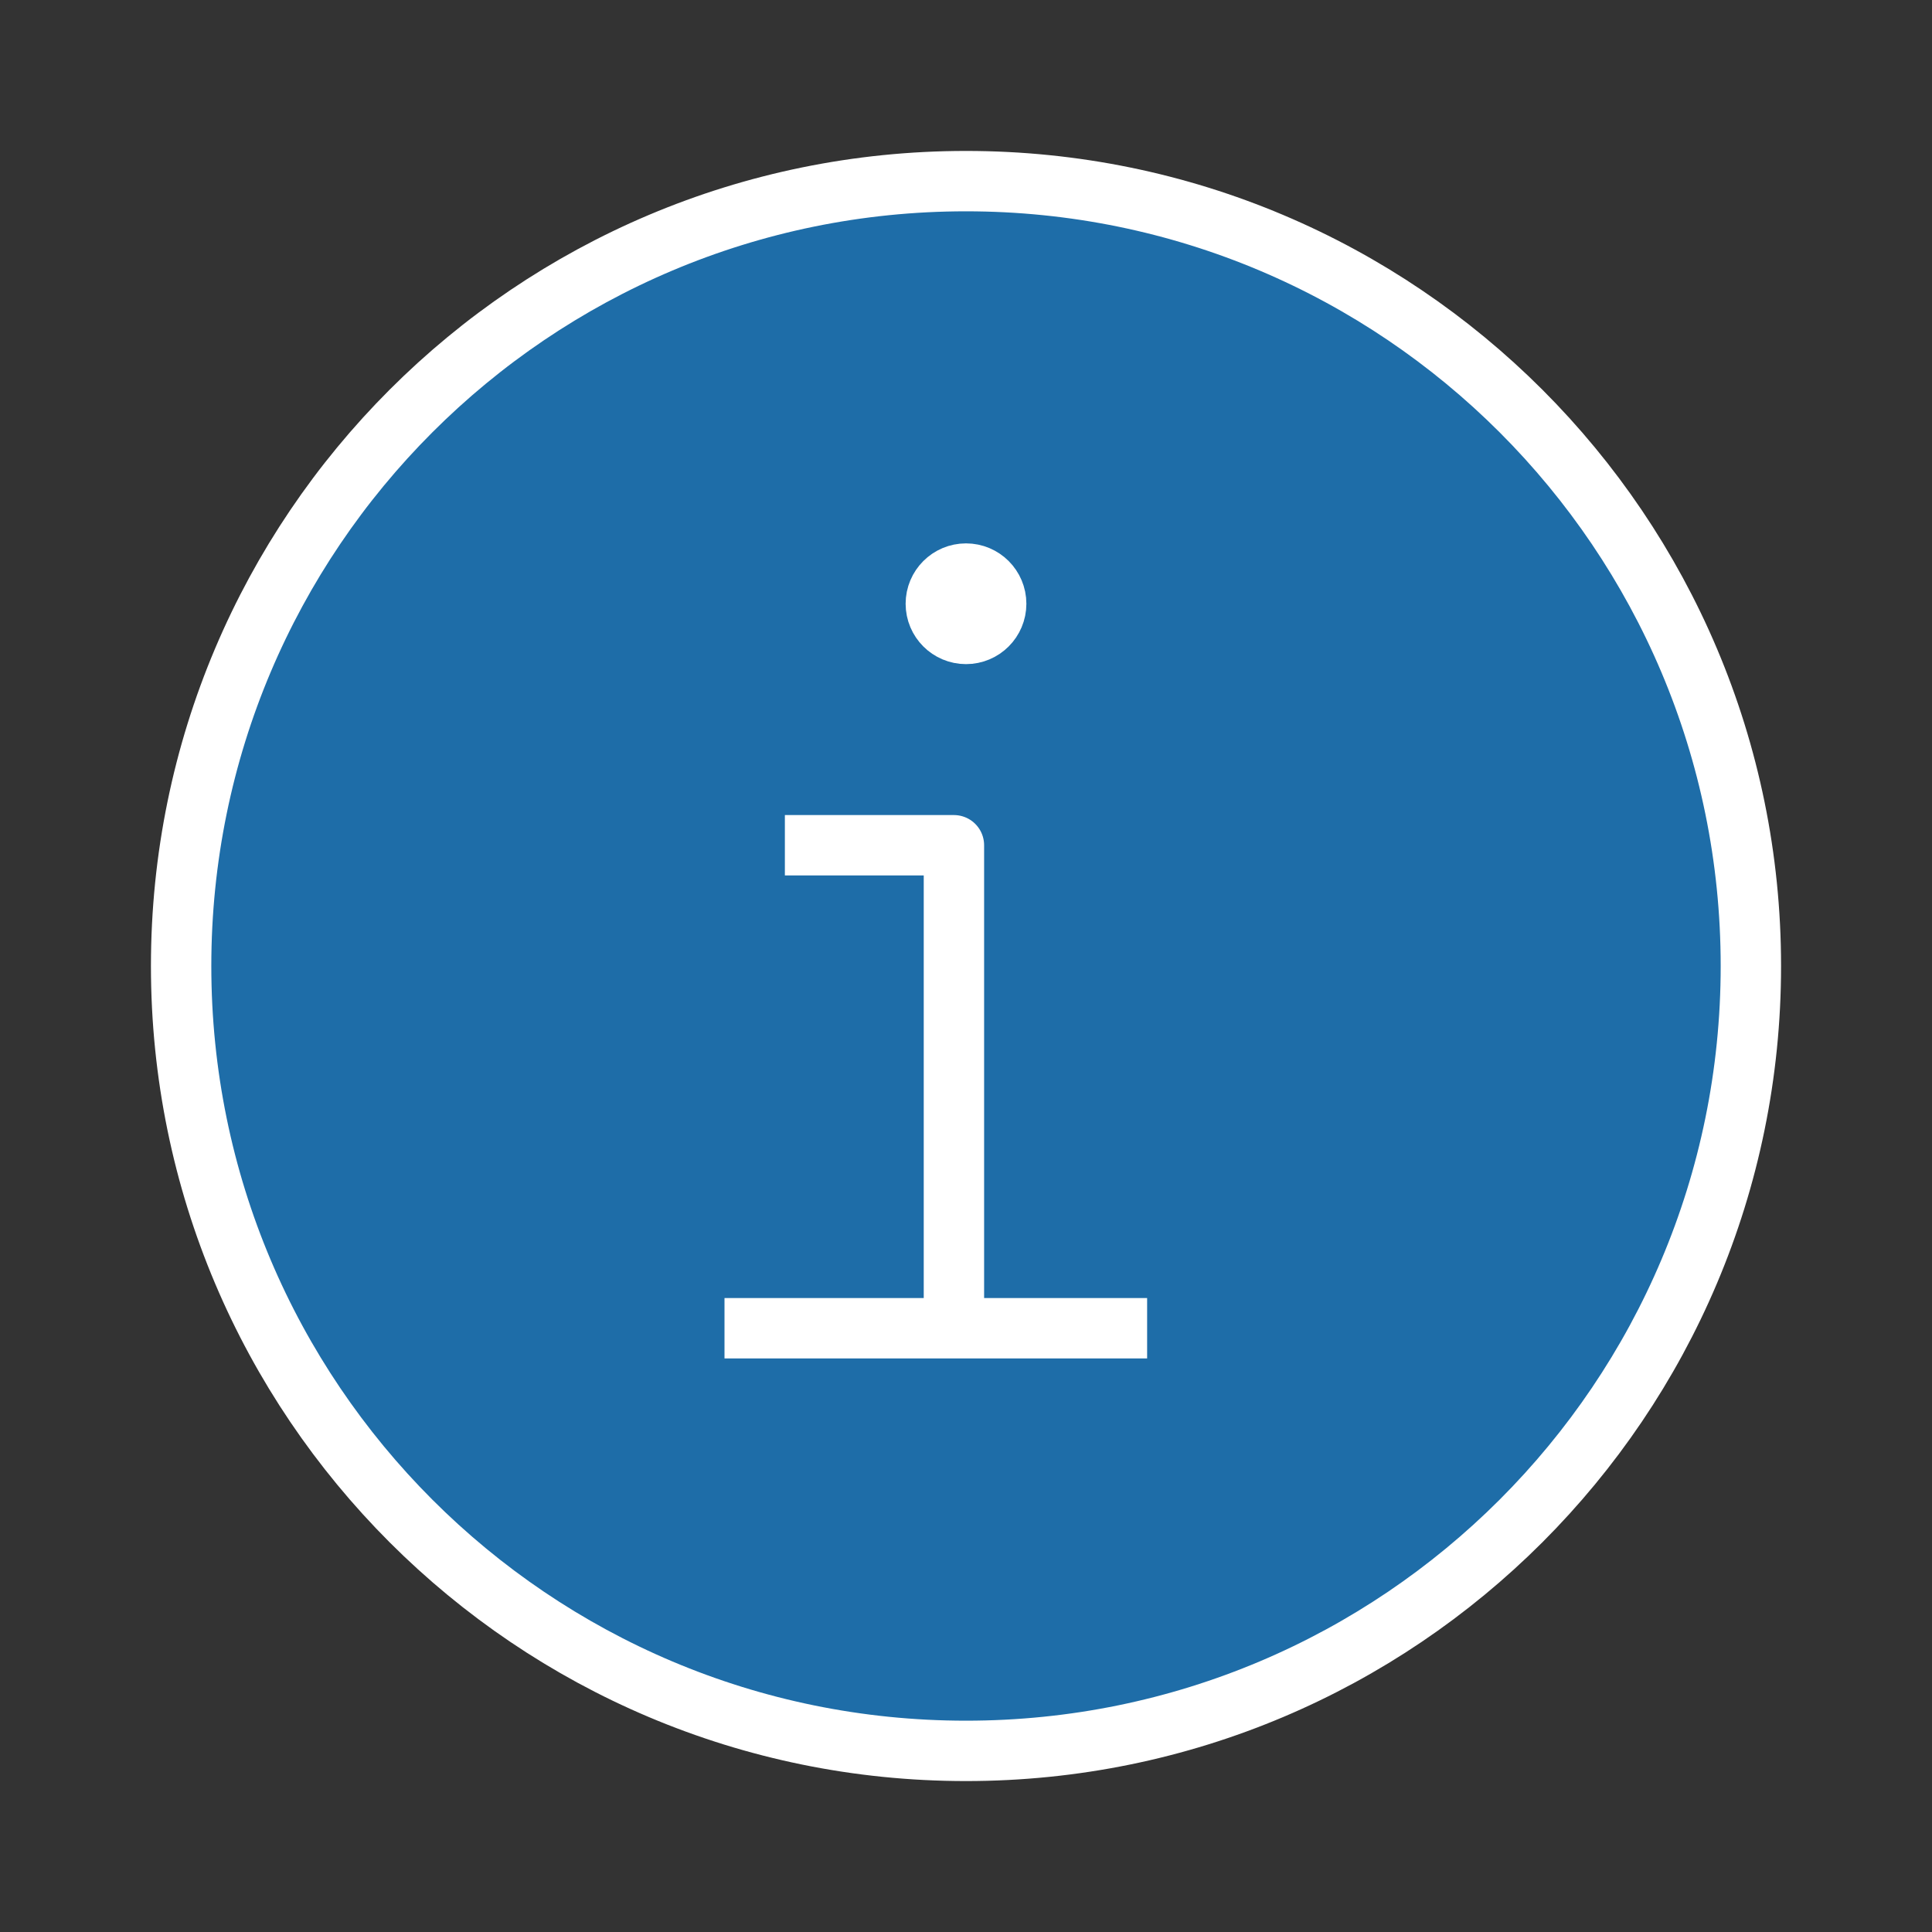 <svg xmlns="http://www.w3.org/2000/svg" viewBox="0 0 32 32" stroke="white" fill="#1E6DA8" stroke-linejoin="round">
<rect x="0" y="0" width="32" height="32" fill="#333333" stroke="none"/>
<path d="M16 29C23.18 29 29 23.18 29 16C29 8.82 23.18 3 16 3C8.82 3 3 8.82 3 16C3 23.18 8.82 29 16 29Z"/>
<path d="M15.8 22.2V14H13"/>
<path d="M12 22H19"/>
<path d="M16.5 10C16.5 10.276 16.276 10.5 16 10.5C15.724 10.5 15.5 10.276 15.5 10C15.5 9.724 15.724 9.5 16 9.5C16.276 9.5 16.5 9.724 16.5 10Z" fill="white" stroke="white"/>
</svg>
